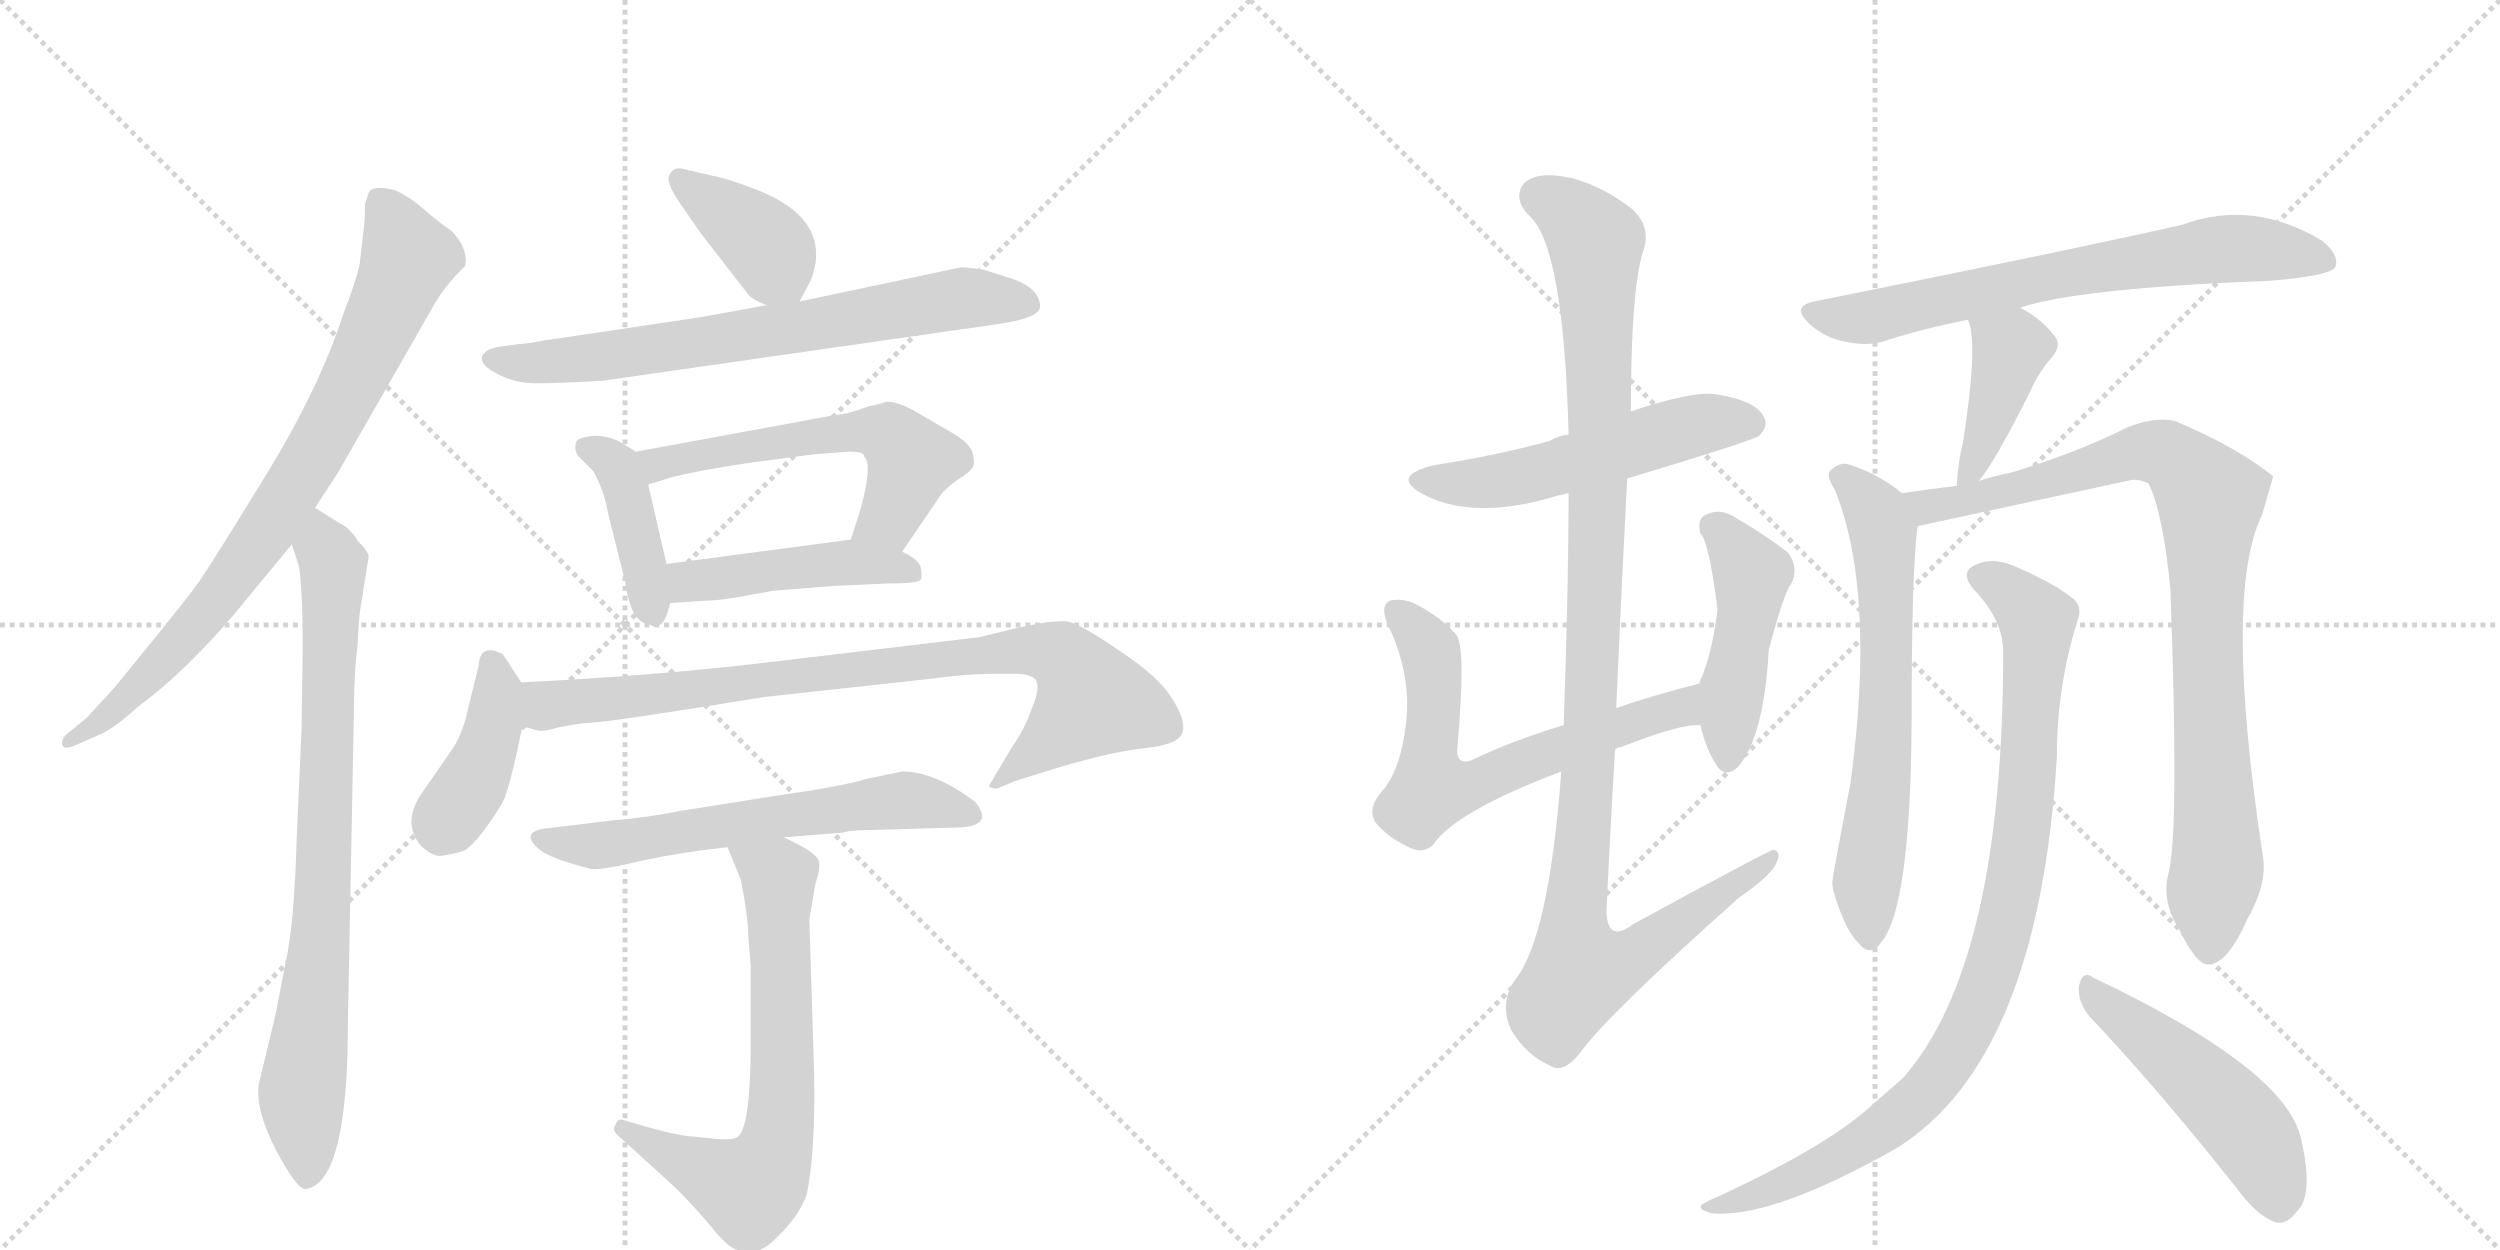 <svg version="1.1" viewBox="0 0 2048 1024" xmlns="http://www.w3.org/2000/svg">
  <g stroke="lightgray" stroke-dasharray="1,1" stroke-width="1" transform="scale(4, 4)">
    <line x1="0" y1="0" x2="256" y2="256"></line>
    <line x1="256" y1="0" x2="0" y2="256"></line>
    <line x1="128" y1="0" x2="128" y2="256"></line>
    <line x1="0" y1="128" x2="256" y2="128"></line>
    <line x1="256" y1="0" x2="512" y2="256"></line>
    <line x1="512" y1="0" x2="256" y2="256"></line>
    <line x1="384" y1="0" x2="384" y2="256"></line>
    <line x1="256" y1="128" x2="512" y2="128"></line>
  </g>
<g transform="scale(1, -1) translate(0, -850)">
   <style type="text/css">
    @keyframes keyframes0 {
      from {
       stroke: black;
       stroke-dashoffset: 797;
       stroke-width: 128;
       }
       72% {
       animation-timing-function: step-end;
       stroke: black;
       stroke-dashoffset: 0;
       stroke-width: 128;
       }
       to {
       stroke: black;
       stroke-width: 1024;
       }
       }
       #make-me-a-hanzi-animation-0 {
         animation: keyframes0 0.899s both;
         animation-delay: 0s;
         animation-timing-function: linear;
       }
    @keyframes keyframes1 {
      from {
       stroke: black;
       stroke-dashoffset: 800;
       stroke-width: 128;
       }
       72% {
       animation-timing-function: step-end;
       stroke: black;
       stroke-dashoffset: 0;
       stroke-width: 128;
       }
       to {
       stroke: black;
       stroke-width: 1024;
       }
       }
       #make-me-a-hanzi-animation-1 {
         animation: keyframes1 0.901s both;
         animation-delay: 0.899s;
         animation-timing-function: linear;
       }
    @keyframes keyframes2 {
      from {
       stroke: black;
       stroke-dashoffset: 386;
       stroke-width: 128;
       }
       56% {
       animation-timing-function: step-end;
       stroke: black;
       stroke-dashoffset: 0;
       stroke-width: 128;
       }
       to {
       stroke: black;
       stroke-width: 1024;
       }
       }
       #make-me-a-hanzi-animation-2 {
         animation: keyframes2 0.564s both;
         animation-delay: 1.8s;
         animation-timing-function: linear;
       }
    @keyframes keyframes3 {
      from {
       stroke: black;
       stroke-dashoffset: 699;
       stroke-width: 128;
       }
       69% {
       animation-timing-function: step-end;
       stroke: black;
       stroke-dashoffset: 0;
       stroke-width: 128;
       }
       to {
       stroke: black;
       stroke-width: 1024;
       }
       }
       #make-me-a-hanzi-animation-3 {
         animation: keyframes3 0.819s both;
         animation-delay: 2.364s;
         animation-timing-function: linear;
       }
    @keyframes keyframes4 {
      from {
       stroke: black;
       stroke-dashoffset: 410;
       stroke-width: 128;
       }
       57% {
       animation-timing-function: step-end;
       stroke: black;
       stroke-dashoffset: 0;
       stroke-width: 128;
       }
       to {
       stroke: black;
       stroke-width: 1024;
       }
       }
       #make-me-a-hanzi-animation-4 {
         animation: keyframes4 0.584s both;
         animation-delay: 3.183s;
         animation-timing-function: linear;
       }
    @keyframes keyframes5 {
      from {
       stroke: black;
       stroke-dashoffset: 564;
       stroke-width: 128;
       }
       65% {
       animation-timing-function: step-end;
       stroke: black;
       stroke-dashoffset: 0;
       stroke-width: 128;
       }
       to {
       stroke: black;
       stroke-width: 1024;
       }
       }
       #make-me-a-hanzi-animation-5 {
         animation: keyframes5 0.709s both;
         animation-delay: 3.766s;
         animation-timing-function: linear;
       }
    @keyframes keyframes6 {
      from {
       stroke: black;
       stroke-dashoffset: 456;
       stroke-width: 128;
       }
       60% {
       animation-timing-function: step-end;
       stroke: black;
       stroke-dashoffset: 0;
       stroke-width: 128;
       }
       to {
       stroke: black;
       stroke-width: 1024;
       }
       }
       #make-me-a-hanzi-animation-6 {
         animation: keyframes6 0.621s both;
         animation-delay: 4.475s;
         animation-timing-function: linear;
       }
    @keyframes keyframes7 {
      from {
       stroke: black;
       stroke-dashoffset: 405;
       stroke-width: 128;
       }
       57% {
       animation-timing-function: step-end;
       stroke: black;
       stroke-dashoffset: 0;
       stroke-width: 128;
       }
       to {
       stroke: black;
       stroke-width: 1024;
       }
       }
       #make-me-a-hanzi-animation-7 {
         animation: keyframes7 0.58s both;
         animation-delay: 5.096s;
         animation-timing-function: linear;
       }
    @keyframes keyframes8 {
      from {
       stroke: black;
       stroke-dashoffset: 847;
       stroke-width: 128;
       }
       73% {
       animation-timing-function: step-end;
       stroke: black;
       stroke-dashoffset: 0;
       stroke-width: 128;
       }
       to {
       stroke: black;
       stroke-width: 1024;
       }
       }
       #make-me-a-hanzi-animation-8 {
         animation: keyframes8 0.939s both;
         animation-delay: 5.676s;
         animation-timing-function: linear;
       }
    @keyframes keyframes9 {
      from {
       stroke: black;
       stroke-dashoffset: 605;
       stroke-width: 128;
       }
       66% {
       animation-timing-function: step-end;
       stroke: black;
       stroke-dashoffset: 0;
       stroke-width: 128;
       }
       to {
       stroke: black;
       stroke-width: 1024;
       }
       }
       #make-me-a-hanzi-animation-9 {
         animation: keyframes9 0.742s both;
         animation-delay: 6.615s;
         animation-timing-function: linear;
       }
    @keyframes keyframes10 {
      from {
       stroke: black;
       stroke-dashoffset: 673;
       stroke-width: 128;
       }
       69% {
       animation-timing-function: step-end;
       stroke: black;
       stroke-dashoffset: 0;
       stroke-width: 128;
       }
       to {
       stroke: black;
       stroke-width: 1024;
       }
       }
       #make-me-a-hanzi-animation-10 {
         animation: keyframes10 0.798s both;
         animation-delay: 7.358s;
         animation-timing-function: linear;
       }
    @keyframes keyframes11 {
      from {
       stroke: black;
       stroke-dashoffset: 530;
       stroke-width: 128;
       }
       63% {
       animation-timing-function: step-end;
       stroke: black;
       stroke-dashoffset: 0;
       stroke-width: 128;
       }
       to {
       stroke: black;
       stroke-width: 1024;
       }
       }
       #make-me-a-hanzi-animation-11 {
         animation: keyframes11 0.681s both;
         animation-delay: 8.155s;
         animation-timing-function: linear;
       }
    @keyframes keyframes12 {
      from {
       stroke: black;
       stroke-dashoffset: 644;
       stroke-width: 128;
       }
       68% {
       animation-timing-function: step-end;
       stroke: black;
       stroke-dashoffset: 0;
       stroke-width: 128;
       }
       to {
       stroke: black;
       stroke-width: 1024;
       }
       }
       #make-me-a-hanzi-animation-12 {
         animation: keyframes12 0.774s both;
         animation-delay: 8.837s;
         animation-timing-function: linear;
       }
    @keyframes keyframes13 {
      from {
       stroke: black;
       stroke-dashoffset: 458;
       stroke-width: 128;
       }
       60% {
       animation-timing-function: step-end;
       stroke: black;
       stroke-dashoffset: 0;
       stroke-width: 128;
       }
       to {
       stroke: black;
       stroke-width: 1024;
       }
       }
       #make-me-a-hanzi-animation-13 {
         animation: keyframes13 0.623s both;
         animation-delay: 9.611s;
         animation-timing-function: linear;
       }
    @keyframes keyframes14 {
      from {
       stroke: black;
       stroke-dashoffset: 1105;
       stroke-width: 128;
       }
       78% {
       animation-timing-function: step-end;
       stroke: black;
       stroke-dashoffset: 0;
       stroke-width: 128;
       }
       to {
       stroke: black;
       stroke-width: 1024;
       }
       }
       #make-me-a-hanzi-animation-14 {
         animation: keyframes14 1.149s both;
         animation-delay: 10.233s;
         animation-timing-function: linear;
       }
    @keyframes keyframes15 {
      from {
       stroke: black;
       stroke-dashoffset: 684;
       stroke-width: 128;
       }
       69% {
       animation-timing-function: step-end;
       stroke: black;
       stroke-dashoffset: 0;
       stroke-width: 128;
       }
       to {
       stroke: black;
       stroke-width: 1024;
       }
       }
       #make-me-a-hanzi-animation-15 {
         animation: keyframes15 0.807s both;
         animation-delay: 11.383s;
         animation-timing-function: linear;
       }
    @keyframes keyframes16 {
      from {
       stroke: black;
       stroke-dashoffset: 407;
       stroke-width: 128;
       }
       57% {
       animation-timing-function: step-end;
       stroke: black;
       stroke-dashoffset: 0;
       stroke-width: 128;
       }
       to {
       stroke: black;
       stroke-width: 1024;
       }
       }
       #make-me-a-hanzi-animation-16 {
         animation: keyframes16 0.581s both;
         animation-delay: 12.189s;
         animation-timing-function: linear;
       }
    @keyframes keyframes17 {
      from {
       stroke: black;
       stroke-dashoffset: 645;
       stroke-width: 128;
       }
       68% {
       animation-timing-function: step-end;
       stroke: black;
       stroke-dashoffset: 0;
       stroke-width: 128;
       }
       to {
       stroke: black;
       stroke-width: 1024;
       }
       }
       #make-me-a-hanzi-animation-17 {
         animation: keyframes17 0.775s both;
         animation-delay: 12.771s;
         animation-timing-function: linear;
       }
    @keyframes keyframes18 {
      from {
       stroke: black;
       stroke-dashoffset: 893;
       stroke-width: 128;
       }
       74% {
       animation-timing-function: step-end;
       stroke: black;
       stroke-dashoffset: 0;
       stroke-width: 128;
       }
       to {
       stroke: black;
       stroke-width: 1024;
       }
       }
       #make-me-a-hanzi-animation-18 {
         animation: keyframes18 0.977s both;
         animation-delay: 13.545s;
         animation-timing-function: linear;
       }
    @keyframes keyframes19 {
      from {
       stroke: black;
       stroke-dashoffset: 920;
       stroke-width: 128;
       }
       75% {
       animation-timing-function: step-end;
       stroke: black;
       stroke-dashoffset: 0;
       stroke-width: 128;
       }
       to {
       stroke: black;
       stroke-width: 1024;
       }
       }
       #make-me-a-hanzi-animation-19 {
         animation: keyframes19 0.999s both;
         animation-delay: 14.522s;
         animation-timing-function: linear;
       }
    @keyframes keyframes20 {
      from {
       stroke: black;
       stroke-dashoffset: 492;
       stroke-width: 128;
       }
       62% {
       animation-timing-function: step-end;
       stroke: black;
       stroke-dashoffset: 0;
       stroke-width: 128;
       }
       to {
       stroke: black;
       stroke-width: 1024;
       }
       }
       #make-me-a-hanzi-animation-20 {
         animation: keyframes20 0.65s both;
         animation-delay: 15.521s;
         animation-timing-function: linear;
       }
</style>
<path d="M 258 434 L 277 463 L 352 594 Q 363 615 381 632 Q 383 640 378 650 Q 373 659 367 663 Q 362 666 349 677 Q 337 688 324 694 Q 305 699 302 692 L 299 683 Q 299 670 298 663 L 295 637 Q 295 629 281 592 Q 261 531 218 461 Q 175 391 166 378 Q 163 372 129 330 L 94 287 L 71 262 L 54 248 Q 50 244 51 240 Q 52 235 63 240 L 81 248 Q 92 252 113 271 Q 151 299 192 347 L 239 404 L 258 434 Z" fill="lightgray"></path> 
<path d="M 248 321 L 247 252 L 243 162 Q 241 92 234 62 L 226 20 L 212 -38 Q 209 -59 226 -92 Q 244 -126 251 -124 Q 285 -118 285 12 L 290 271 Q 290 300 293 322 Q 294 347 296 356 L 302 394 Q 302 398 293 407 Q 287 417 279 421 L 258 434 C 232 450 230 432 239 404 L 245 386 Q 248 364 248 321 Z" fill="lightgray"></path> 
<path d="M 655 603 L 664 620 Q 666 624 668 634 Q 674 675 616 696 Q 595 704 584 706 L 558 712 Q 551 713 548 706 Q 546 700 556 685 L 574 659 L 612 610 Q 615 605 628 600 C 649 591 649 591 655 603 Z" fill="lightgray"></path> 
<path d="M 424 568 L 409 566 Q 397 564 395 558 Q 393 551 407 544 Q 421 536 439 536 Q 457 536 493 538 L 814 584 Q 852 589 852 599 Q 852 613 831 621 L 806 629 Q 794 631 787 631 L 655 603 L 628 600 L 573 590 L 445 571 Q 436 569 424 568 Z" fill="lightgray"></path> 
<path d="M 521 480 L 511 486 Q 501 493 487 493 Q 474 492 472 488 Q 470 481 474 476 L 486 464 Q 495 448 498 430 L 512 374 Q 516 345 527 340 L 533 338 Q 535 336 540 338 Q 545 339 549 356 L 546 388 L 531 453 C 525 477 525 477 521 480 Z" fill="lightgray"></path> 
<path d="M 739 398 L 771 445 Q 774 449 783 456 Q 793 462 796 466 Q 799 469 797 478 Q 796 486 779 496 L 748 514 Q 735 521 726 521 Q 725 520 711 517 Q 696 511 684 510 L 521 480 C 491 475 502 444 531 453 L 550 459 Q 574 465 615 471 L 668 478 L 696 480 Q 708 480 708 476 Q 715 470 705 433 L 697 408 C 688 379 722 373 739 398 Z" fill="lightgray"></path> 
<path d="M 611 362 L 633 366 L 683 370 L 727 372 Q 752 372 754 375 Q 756 377 754 386 Q 752 392 739 398 L 697 408 L 546 388 C 516 384 519 354 549 356 L 579 358 Q 590 358 611 362 Z" fill="lightgray"></path> 
<path d="M 427 291 L 412 314 Q 393 324 392 304 L 384 272 Q 380 251 371 237 L 344 198 Q 337 187 337 176 Q 338 164 346 156 Q 355 148 362 149 Q 370 150 380 153 Q 392 160 412 193 Q 418 206 428 255 C 433 281 433 281 427 291 Z" fill="lightgray"></path> 
<path d="M 835 336 L 802 328 L 617 306 Q 529 296 427 291 C 397 289 398 260 428 255 L 439 252 Q 444 250 457 254 Q 471 257 484 258 Q 497 258 626 279 L 763 294 Q 792 298 813 298 L 832 298 Q 846 298 849 292 Q 852 285 845 269 Q 839 252 829 238 L 810 206 Q 812 204 817 204 L 831 210 L 850 216 Q 907 234 937 237 Q 967 240 969 251 Q 971 261 960 278 Q 950 295 917 317 Q 885 339 874 341 Q 863 342 835 336 Z" fill="lightgray"></path> 
<path d="M 642 164 L 691 168 Q 697 170 712 170 L 781 172 Q 816 172 799 193 Q 766 218 739 218 L 710 212 Q 691 206 635 198 L 559 186 Q 529 180 502 178 L 453 172 Q 423 170 442 154 Q 452 146 485 138 Q 493 137 526 145 Q 559 152 596 156 L 642 164 Z" fill="lightgray"></path> 
<path d="M 613 83 L 615 58 L 615 -2 Q 615 -78 603 -82 Q 599 -84 587 -83 L 567 -81 Q 554 -80 533 -74 L 512 -68 Q 506 -65 504 -72 Q 501 -75 506 -80 L 549 -119 Q 566 -135 581 -153 Q 596 -172 604 -174 Q 620 -181 637 -163 Q 655 -146 661 -128 Q 668 -93 667 -31 L 663 97 L 668 126 Q 672 138 671 144 Q 669 152 642 164 C 615 177 585 184 596 156 L 607 129 Q 613 98 613 83 Z" fill="lightgray"></path> 
<path d="M 1333 458 Q 1436 489 1441 493 Q 1450 502 1444 510 Q 1437 522 1406 527 Q 1387 530 1336 513 L 1285 494 Q 1276 493 1270 489 Q 1227 477 1175 469 Q 1138 460 1166 445 Q 1208 423 1276 444 Q 1280 445 1285 446 L 1333 458 Z" fill="lightgray"></path> 
<path d="M 1323 235 Q 1324 238 1328 238 Q 1376 257 1393 256 C 1423 259 1421 297 1392 290 Q 1356 281 1324 270 L 1281 256 Q 1238 243 1205 227 Q 1192 223 1194 239 Q 1201 320 1193 330 Q 1180 345 1158 356 Q 1148 360 1139 358 Q 1130 354 1137 338 Q 1156 299 1152 259 Q 1148 222 1134 204 Q 1119 188 1127 176 Q 1137 164 1154 156 Q 1166 150 1174 158 Q 1192 185 1279 218 C 1307 229 1322 235 1323 235 Z" fill="lightgray"></path> 
<path d="M 1393 256 Q 1397 238 1405 225 Q 1412 212 1423 221 Q 1445 245 1449 318 Q 1462 366 1467 371 Q 1474 384 1465 397 Q 1449 410 1420 427 Q 1408 434 1397 428 Q 1390 425 1393 413 Q 1400 406 1407 351 Q 1403 317 1394 295 Q 1393 294 1392 290 L 1393 256 Z" fill="lightgray"></path> 
<path d="M 1279 218 Q 1269 82 1241 47 Q 1228 28 1238 6 Q 1251 -15 1270 -23 Q 1280 -30 1294 -13 Q 1316 18 1425 115 Q 1453 134 1456 145 Q 1459 152 1453 154 Q 1450 154 1338 93 Q 1317 77 1316 103 Q 1319 169 1323 235 L 1324 270 Q 1328 363 1333 458 L 1336 513 Q 1336 612 1346 644 Q 1353 663 1338 678 Q 1314 697 1288 704 Q 1257 711 1247 698 Q 1240 686 1253 673 Q 1281 648 1285 494 L 1285 446 Q 1285 373 1281 256 L 1279 218 Z" fill="lightgray"></path> 
<path d="M 1655 598 Q 1703 614 1860 620 Q 1908 624 1913 631 Q 1917 641 1902 653 Q 1845 687 1788 666 Q 1710 648 1486 603 Q 1467 599 1482 585 Q 1495 573 1512 570 Q 1531 566 1545 571 Q 1576 581 1612 588 L 1655 598 Z" fill="lightgray"></path> 
<path d="M 1621 456 Q 1634 471 1664 531 Q 1668 541 1678 554 Q 1691 567 1682 576 Q 1673 588 1655 598 C 1629 613 1602 616 1612 588 Q 1621 570 1608 487 Q 1604 472 1603 452 C 1602 432 1602 432 1621 456 Z" fill="lightgray"></path> 
<path d="M 1558 446 Q 1539 462 1513 470 Q 1506 471 1499 464 Q 1496 460 1503 449 Q 1537 365 1516 209 Q 1501 131 1501 127 Q 1501 124 1502 120 Q 1511 89 1522 78 Q 1532 65 1541 78 Q 1565 106 1566 258 Q 1566 387 1571 419 C 1573 435 1573 435 1558 446 Z" fill="lightgray"></path> 
<path d="M 1777 137 Q 1770 112 1785 89 Q 1800 58 1810 60 Q 1825 61 1841 97 Q 1857 125 1854 147 Q 1821 363 1853 428 Q 1862 458 1862 460 Q 1832 484 1782 505 Q 1766 509 1743 500 Q 1701 479 1648 463 Q 1633 460 1621 456 L 1603 452 Q 1578 449 1558 446 C 1528 442 1542 413 1571 419 L 1747 457 Q 1754 457 1760 454 Q 1772 430 1778 367 Q 1785 174 1777 137 Z" fill="lightgray"></path> 
<path d="M 1641 316 Q 1641 60 1559 -33 L 1527 -61 Q 1490 -92 1408 -130 Q 1398 -134 1394 -137 Q 1390 -141 1403 -144 Q 1452 -148 1553 -91 Q 1670 -19 1685 230 Q 1685 288 1702 342 Q 1706 352 1699 359 Q 1683 372 1653 385 Q 1634 394 1620 388 Q 1604 382 1617 367 Q 1641 342 1641 316 Z" fill="lightgray"></path> 
<path d="M 1712 17 Q 1767 -41 1832 -123 Q 1848 -145 1863 -151 Q 1873 -154 1881 -143 Q 1896 -130 1885 -83 Q 1873 -26 1715 49 Q 1706 56 1703 42 Q 1702 29 1712 17 Z" fill="lightgray"></path> 
      <clipPath id="make-me-a-hanzi-clip-0">
      <path d="M 258 434 L 277 463 L 352 594 Q 363 615 381 632 Q 383 640 378 650 Q 373 659 367 663 Q 362 666 349 677 Q 337 688 324 694 Q 305 699 302 692 L 299 683 Q 299 670 298 663 L 295 637 Q 295 629 281 592 Q 261 531 218 461 Q 175 391 166 378 Q 163 372 129 330 L 94 287 L 71 262 L 54 248 Q 50 244 51 240 Q 52 235 63 240 L 81 248 Q 92 252 113 271 Q 151 299 192 347 L 239 404 L 258 434 Z" fill="lightgray"></path>
      </clipPath>
      <path clip-path="url(#make-me-a-hanzi-clip-0)" d="M 311 684 L 334 637 L 267 495 L 172 352 L 89 264 L 57 242 " fill="none" id="make-me-a-hanzi-animation-0" stroke-dasharray="669 1338" stroke-linecap="round"></path>

      <clipPath id="make-me-a-hanzi-clip-1">
      <path d="M 248 321 L 247 252 L 243 162 Q 241 92 234 62 L 226 20 L 212 -38 Q 209 -59 226 -92 Q 244 -126 251 -124 Q 285 -118 285 12 L 290 271 Q 290 300 293 322 Q 294 347 296 356 L 302 394 Q 302 398 293 407 Q 287 417 279 421 L 258 434 C 232 450 230 432 239 404 L 245 386 Q 248 364 248 321 Z" fill="lightgray"></path>
      </clipPath>
      <path clip-path="url(#make-me-a-hanzi-clip-1)" d="M 260 426 L 273 366 L 263 81 L 247 -50 L 252 -115 " fill="none" id="make-me-a-hanzi-animation-1" stroke-dasharray="672 1344" stroke-linecap="round"></path>

      <clipPath id="make-me-a-hanzi-clip-2">
      <path d="M 655 603 L 664 620 Q 666 624 668 634 Q 674 675 616 696 Q 595 704 584 706 L 558 712 Q 551 713 548 706 Q 546 700 556 685 L 574 659 L 612 610 Q 615 605 628 600 C 649 591 649 591 655 603 Z" fill="lightgray"></path>
      </clipPath>
      <path clip-path="url(#make-me-a-hanzi-clip-2)" d="M 557 703 L 628 649 L 647 613 " fill="none" id="make-me-a-hanzi-animation-2" stroke-dasharray="258 516" stroke-linecap="round"></path>

      <clipPath id="make-me-a-hanzi-clip-3">
      <path d="M 424 568 L 409 566 Q 397 564 395 558 Q 393 551 407 544 Q 421 536 439 536 Q 457 536 493 538 L 814 584 Q 852 589 852 599 Q 852 613 831 621 L 806 629 Q 794 631 787 631 L 655 603 L 628 600 L 573 590 L 445 571 Q 436 569 424 568 Z" fill="lightgray"></path>
      </clipPath>
      <path clip-path="url(#make-me-a-hanzi-clip-3)" d="M 402 556 L 468 555 L 790 606 L 841 602 " fill="none" id="make-me-a-hanzi-animation-3" stroke-dasharray="571 1142" stroke-linecap="round"></path>

      <clipPath id="make-me-a-hanzi-clip-4">
      <path d="M 521 480 L 511 486 Q 501 493 487 493 Q 474 492 472 488 Q 470 481 474 476 L 486 464 Q 495 448 498 430 L 512 374 Q 516 345 527 340 L 533 338 Q 535 336 540 338 Q 545 339 549 356 L 546 388 L 531 453 C 525 477 525 477 521 480 Z" fill="lightgray"></path>
      </clipPath>
      <path clip-path="url(#make-me-a-hanzi-clip-4)" d="M 482 483 L 506 467 L 537 346 " fill="none" id="make-me-a-hanzi-animation-4" stroke-dasharray="282 564" stroke-linecap="round"></path>

      <clipPath id="make-me-a-hanzi-clip-5">
      <path d="M 739 398 L 771 445 Q 774 449 783 456 Q 793 462 796 466 Q 799 469 797 478 Q 796 486 779 496 L 748 514 Q 735 521 726 521 Q 725 520 711 517 Q 696 511 684 510 L 521 480 C 491 475 502 444 531 453 L 550 459 Q 574 465 615 471 L 668 478 L 696 480 Q 708 480 708 476 Q 715 470 705 433 L 697 408 C 688 379 722 373 739 398 Z" fill="lightgray"></path>
      </clipPath>
      <path clip-path="url(#make-me-a-hanzi-clip-5)" d="M 529 475 L 541 470 L 664 493 L 727 495 L 747 472 L 731 430 L 705 412 " fill="none" id="make-me-a-hanzi-animation-5" stroke-dasharray="436 872" stroke-linecap="round"></path>

      <clipPath id="make-me-a-hanzi-clip-6">
      <path d="M 611 362 L 633 366 L 683 370 L 727 372 Q 752 372 754 375 Q 756 377 754 386 Q 752 392 739 398 L 697 408 L 546 388 C 516 384 519 354 549 356 L 579 358 Q 590 358 611 362 Z" fill="lightgray"></path>
      </clipPath>
      <path clip-path="url(#make-me-a-hanzi-clip-6)" d="M 556 362 L 563 373 L 646 385 L 700 389 L 748 381 " fill="none" id="make-me-a-hanzi-animation-6" stroke-dasharray="328 656" stroke-linecap="round"></path>

      <clipPath id="make-me-a-hanzi-clip-7">
      <path d="M 427 291 L 412 314 Q 393 324 392 304 L 384 272 Q 380 251 371 237 L 344 198 Q 337 187 337 176 Q 338 164 346 156 Q 355 148 362 149 Q 370 150 380 153 Q 392 160 412 193 Q 418 206 428 255 C 433 281 433 281 427 291 Z" fill="lightgray"></path>
      </clipPath>
      <path clip-path="url(#make-me-a-hanzi-clip-7)" d="M 403 307 L 408 287 L 404 251 L 394 222 L 362 170 " fill="none" id="make-me-a-hanzi-animation-7" stroke-dasharray="277 554" stroke-linecap="round"></path>

      <clipPath id="make-me-a-hanzi-clip-8">
      <path d="M 835 336 L 802 328 L 617 306 Q 529 296 427 291 C 397 289 398 260 428 255 L 439 252 Q 444 250 457 254 Q 471 257 484 258 Q 497 258 626 279 L 763 294 Q 792 298 813 298 L 832 298 Q 846 298 849 292 Q 852 285 845 269 Q 839 252 829 238 L 810 206 Q 812 204 817 204 L 831 210 L 850 216 Q 907 234 937 237 Q 967 240 969 251 Q 971 261 960 278 Q 950 295 917 317 Q 885 339 874 341 Q 863 342 835 336 Z" fill="lightgray"></path>
      </clipPath>
      <path clip-path="url(#make-me-a-hanzi-clip-8)" d="M 436 285 L 447 272 L 822 316 L 847 318 L 872 310 L 895 276 L 815 210 " fill="none" id="make-me-a-hanzi-animation-8" stroke-dasharray="719 1438" stroke-linecap="round"></path>

      <clipPath id="make-me-a-hanzi-clip-9">
      <path d="M 642 164 L 691 168 Q 697 170 712 170 L 781 172 Q 816 172 799 193 Q 766 218 739 218 L 710 212 Q 691 206 635 198 L 559 186 Q 529 180 502 178 L 453 172 Q 423 170 442 154 Q 452 146 485 138 Q 493 137 526 145 Q 559 152 596 156 L 642 164 Z" fill="lightgray"></path>
      </clipPath>
      <path clip-path="url(#make-me-a-hanzi-clip-9)" d="M 446 164 L 480 156 L 736 194 L 790 182 " fill="none" id="make-me-a-hanzi-animation-9" stroke-dasharray="477 954" stroke-linecap="round"></path>

      <clipPath id="make-me-a-hanzi-clip-10">
      <path d="M 613 83 L 615 58 L 615 -2 Q 615 -78 603 -82 Q 599 -84 587 -83 L 567 -81 Q 554 -80 533 -74 L 512 -68 Q 506 -65 504 -72 Q 501 -75 506 -80 L 549 -119 Q 566 -135 581 -153 Q 596 -172 604 -174 Q 620 -181 637 -163 Q 655 -146 661 -128 Q 668 -93 667 -31 L 663 97 L 668 126 Q 672 138 671 144 Q 669 152 642 164 C 615 177 585 184 596 156 L 607 129 Q 613 98 613 83 Z" fill="lightgray"></path>
      </clipPath>
      <path clip-path="url(#make-me-a-hanzi-clip-10)" d="M 605 152 L 638 132 L 641 -40 L 629 -107 L 614 -124 L 605 -122 L 510 -75 " fill="none" id="make-me-a-hanzi-animation-10" stroke-dasharray="545 1090" stroke-linecap="round"></path>

      <clipPath id="make-me-a-hanzi-clip-11">
      <path d="M 1333 458 Q 1436 489 1441 493 Q 1450 502 1444 510 Q 1437 522 1406 527 Q 1387 530 1336 513 L 1285 494 Q 1276 493 1270 489 Q 1227 477 1175 469 Q 1138 460 1166 445 Q 1208 423 1276 444 Q 1280 445 1285 446 L 1333 458 Z" fill="lightgray"></path>
      </clipPath>
      <path clip-path="url(#make-me-a-hanzi-clip-11)" d="M 1167 458 L 1229 456 L 1400 504 L 1434 503 " fill="none" id="make-me-a-hanzi-animation-11" stroke-dasharray="402 804" stroke-linecap="round"></path>

      <clipPath id="make-me-a-hanzi-clip-12">
      <path d="M 1323 235 Q 1324 238 1328 238 Q 1376 257 1393 256 C 1423 259 1421 297 1392 290 Q 1356 281 1324 270 L 1281 256 Q 1238 243 1205 227 Q 1192 223 1194 239 Q 1201 320 1193 330 Q 1180 345 1158 356 Q 1148 360 1139 358 Q 1130 354 1137 338 Q 1156 299 1152 259 Q 1148 222 1134 204 Q 1119 188 1127 176 Q 1137 164 1154 156 Q 1166 150 1174 158 Q 1192 185 1279 218 C 1307 229 1322 235 1323 235 Z" fill="lightgray"></path>
      </clipPath>
      <path clip-path="url(#make-me-a-hanzi-clip-12)" d="M 1144 349 L 1171 318 L 1176 276 L 1173 203 L 1208 207 L 1375 270 L 1386 284 " fill="none" id="make-me-a-hanzi-animation-12" stroke-dasharray="516 1032" stroke-linecap="round"></path>

      <clipPath id="make-me-a-hanzi-clip-13">
      <path d="M 1393 256 Q 1397 238 1405 225 Q 1412 212 1423 221 Q 1445 245 1449 318 Q 1462 366 1467 371 Q 1474 384 1465 397 Q 1449 410 1420 427 Q 1408 434 1397 428 Q 1390 425 1393 413 Q 1400 406 1407 351 Q 1403 317 1394 295 Q 1393 294 1392 290 L 1393 256 Z" fill="lightgray"></path>
      </clipPath>
      <path clip-path="url(#make-me-a-hanzi-clip-13)" d="M 1405 418 L 1435 380 L 1415 228 " fill="none" id="make-me-a-hanzi-animation-13" stroke-dasharray="330 660" stroke-linecap="round"></path>

      <clipPath id="make-me-a-hanzi-clip-14">
      <path d="M 1279 218 Q 1269 82 1241 47 Q 1228 28 1238 6 Q 1251 -15 1270 -23 Q 1280 -30 1294 -13 Q 1316 18 1425 115 Q 1453 134 1456 145 Q 1459 152 1453 154 Q 1450 154 1338 93 Q 1317 77 1316 103 Q 1319 169 1323 235 L 1324 270 Q 1328 363 1333 458 L 1336 513 Q 1336 612 1346 644 Q 1353 663 1338 678 Q 1314 697 1288 704 Q 1257 711 1247 698 Q 1240 686 1253 673 Q 1281 648 1285 494 L 1285 446 Q 1285 373 1281 256 L 1279 218 Z" fill="lightgray"></path>
      </clipPath>
      <path clip-path="url(#make-me-a-hanzi-clip-14)" d="M 1260 690 L 1294 668 L 1307 650 L 1308 638 L 1309 420 L 1302 229 L 1289 102 L 1294 53 L 1340 68 L 1454 149 " fill="none" id="make-me-a-hanzi-animation-14" stroke-dasharray="977 1954" stroke-linecap="round"></path>

      <clipPath id="make-me-a-hanzi-clip-15">
      <path d="M 1655 598 Q 1703 614 1860 620 Q 1908 624 1913 631 Q 1917 641 1902 653 Q 1845 687 1788 666 Q 1710 648 1486 603 Q 1467 599 1482 585 Q 1495 573 1512 570 Q 1531 566 1545 571 Q 1576 581 1612 588 L 1655 598 Z" fill="lightgray"></path>
      </clipPath>
      <path clip-path="url(#make-me-a-hanzi-clip-15)" d="M 1484 594 L 1529 590 L 1669 622 L 1814 646 L 1906 636 " fill="none" id="make-me-a-hanzi-animation-15" stroke-dasharray="556 1112" stroke-linecap="round"></path>

      <clipPath id="make-me-a-hanzi-clip-16">
      <path d="M 1621 456 Q 1634 471 1664 531 Q 1668 541 1678 554 Q 1691 567 1682 576 Q 1673 588 1655 598 C 1629 613 1602 616 1612 588 Q 1621 570 1608 487 Q 1604 472 1603 452 C 1602 432 1602 432 1621 456 Z" fill="lightgray"></path>
      </clipPath>
      <path clip-path="url(#make-me-a-hanzi-clip-16)" d="M 1620 587 L 1647 564 L 1619 473 L 1606 458 " fill="none" id="make-me-a-hanzi-animation-16" stroke-dasharray="279 558" stroke-linecap="round"></path>

      <clipPath id="make-me-a-hanzi-clip-17">
      <path d="M 1558 446 Q 1539 462 1513 470 Q 1506 471 1499 464 Q 1496 460 1503 449 Q 1537 365 1516 209 Q 1501 131 1501 127 Q 1501 124 1502 120 Q 1511 89 1522 78 Q 1532 65 1541 78 Q 1565 106 1566 258 Q 1566 387 1571 419 C 1573 435 1573 435 1558 446 Z" fill="lightgray"></path>
      </clipPath>
      <path clip-path="url(#make-me-a-hanzi-clip-17)" d="M 1510 459 L 1538 428 L 1545 377 L 1545 246 L 1529 127 L 1532 82 " fill="none" id="make-me-a-hanzi-animation-17" stroke-dasharray="517 1034" stroke-linecap="round"></path>

      <clipPath id="make-me-a-hanzi-clip-18">
      <path d="M 1777 137 Q 1770 112 1785 89 Q 1800 58 1810 60 Q 1825 61 1841 97 Q 1857 125 1854 147 Q 1821 363 1853 428 Q 1862 458 1862 460 Q 1832 484 1782 505 Q 1766 509 1743 500 Q 1701 479 1648 463 Q 1633 460 1621 456 L 1603 452 Q 1578 449 1558 446 C 1528 442 1542 413 1571 419 L 1747 457 Q 1754 457 1760 454 Q 1772 430 1778 367 Q 1785 174 1777 137 Z" fill="lightgray"></path>
      </clipPath>
      <path clip-path="url(#make-me-a-hanzi-clip-18)" d="M 1566 441 L 1605 438 L 1746 479 L 1767 480 L 1779 476 L 1811 442 L 1807 331 L 1817 151 L 1810 72 " fill="none" id="make-me-a-hanzi-animation-18" stroke-dasharray="765 1530" stroke-linecap="round"></path>

      <clipPath id="make-me-a-hanzi-clip-19">
      <path d="M 1641 316 Q 1641 60 1559 -33 L 1527 -61 Q 1490 -92 1408 -130 Q 1398 -134 1394 -137 Q 1390 -141 1403 -144 Q 1452 -148 1553 -91 Q 1670 -19 1685 230 Q 1685 288 1702 342 Q 1706 352 1699 359 Q 1683 372 1653 385 Q 1634 394 1620 388 Q 1604 382 1617 367 Q 1641 342 1641 316 Z" fill="lightgray"></path>
      </clipPath>
      <path clip-path="url(#make-me-a-hanzi-clip-19)" d="M 1622 377 L 1641 369 L 1669 342 L 1656 158 L 1627 41 L 1594 -23 L 1535 -81 L 1454 -123 L 1402 -136 " fill="none" id="make-me-a-hanzi-animation-19" stroke-dasharray="792 1584" stroke-linecap="round"></path>

      <clipPath id="make-me-a-hanzi-clip-20">
      <path d="M 1712 17 Q 1767 -41 1832 -123 Q 1848 -145 1863 -151 Q 1873 -154 1881 -143 Q 1896 -130 1885 -83 Q 1873 -26 1715 49 Q 1706 56 1703 42 Q 1702 29 1712 17 Z" fill="lightgray"></path>
      </clipPath>
      <path clip-path="url(#make-me-a-hanzi-clip-20)" d="M 1714 37 L 1829 -61 L 1856 -99 L 1867 -136 " fill="none" id="make-me-a-hanzi-animation-20" stroke-dasharray="364 728" stroke-linecap="round"></path>

</g>
</svg>
